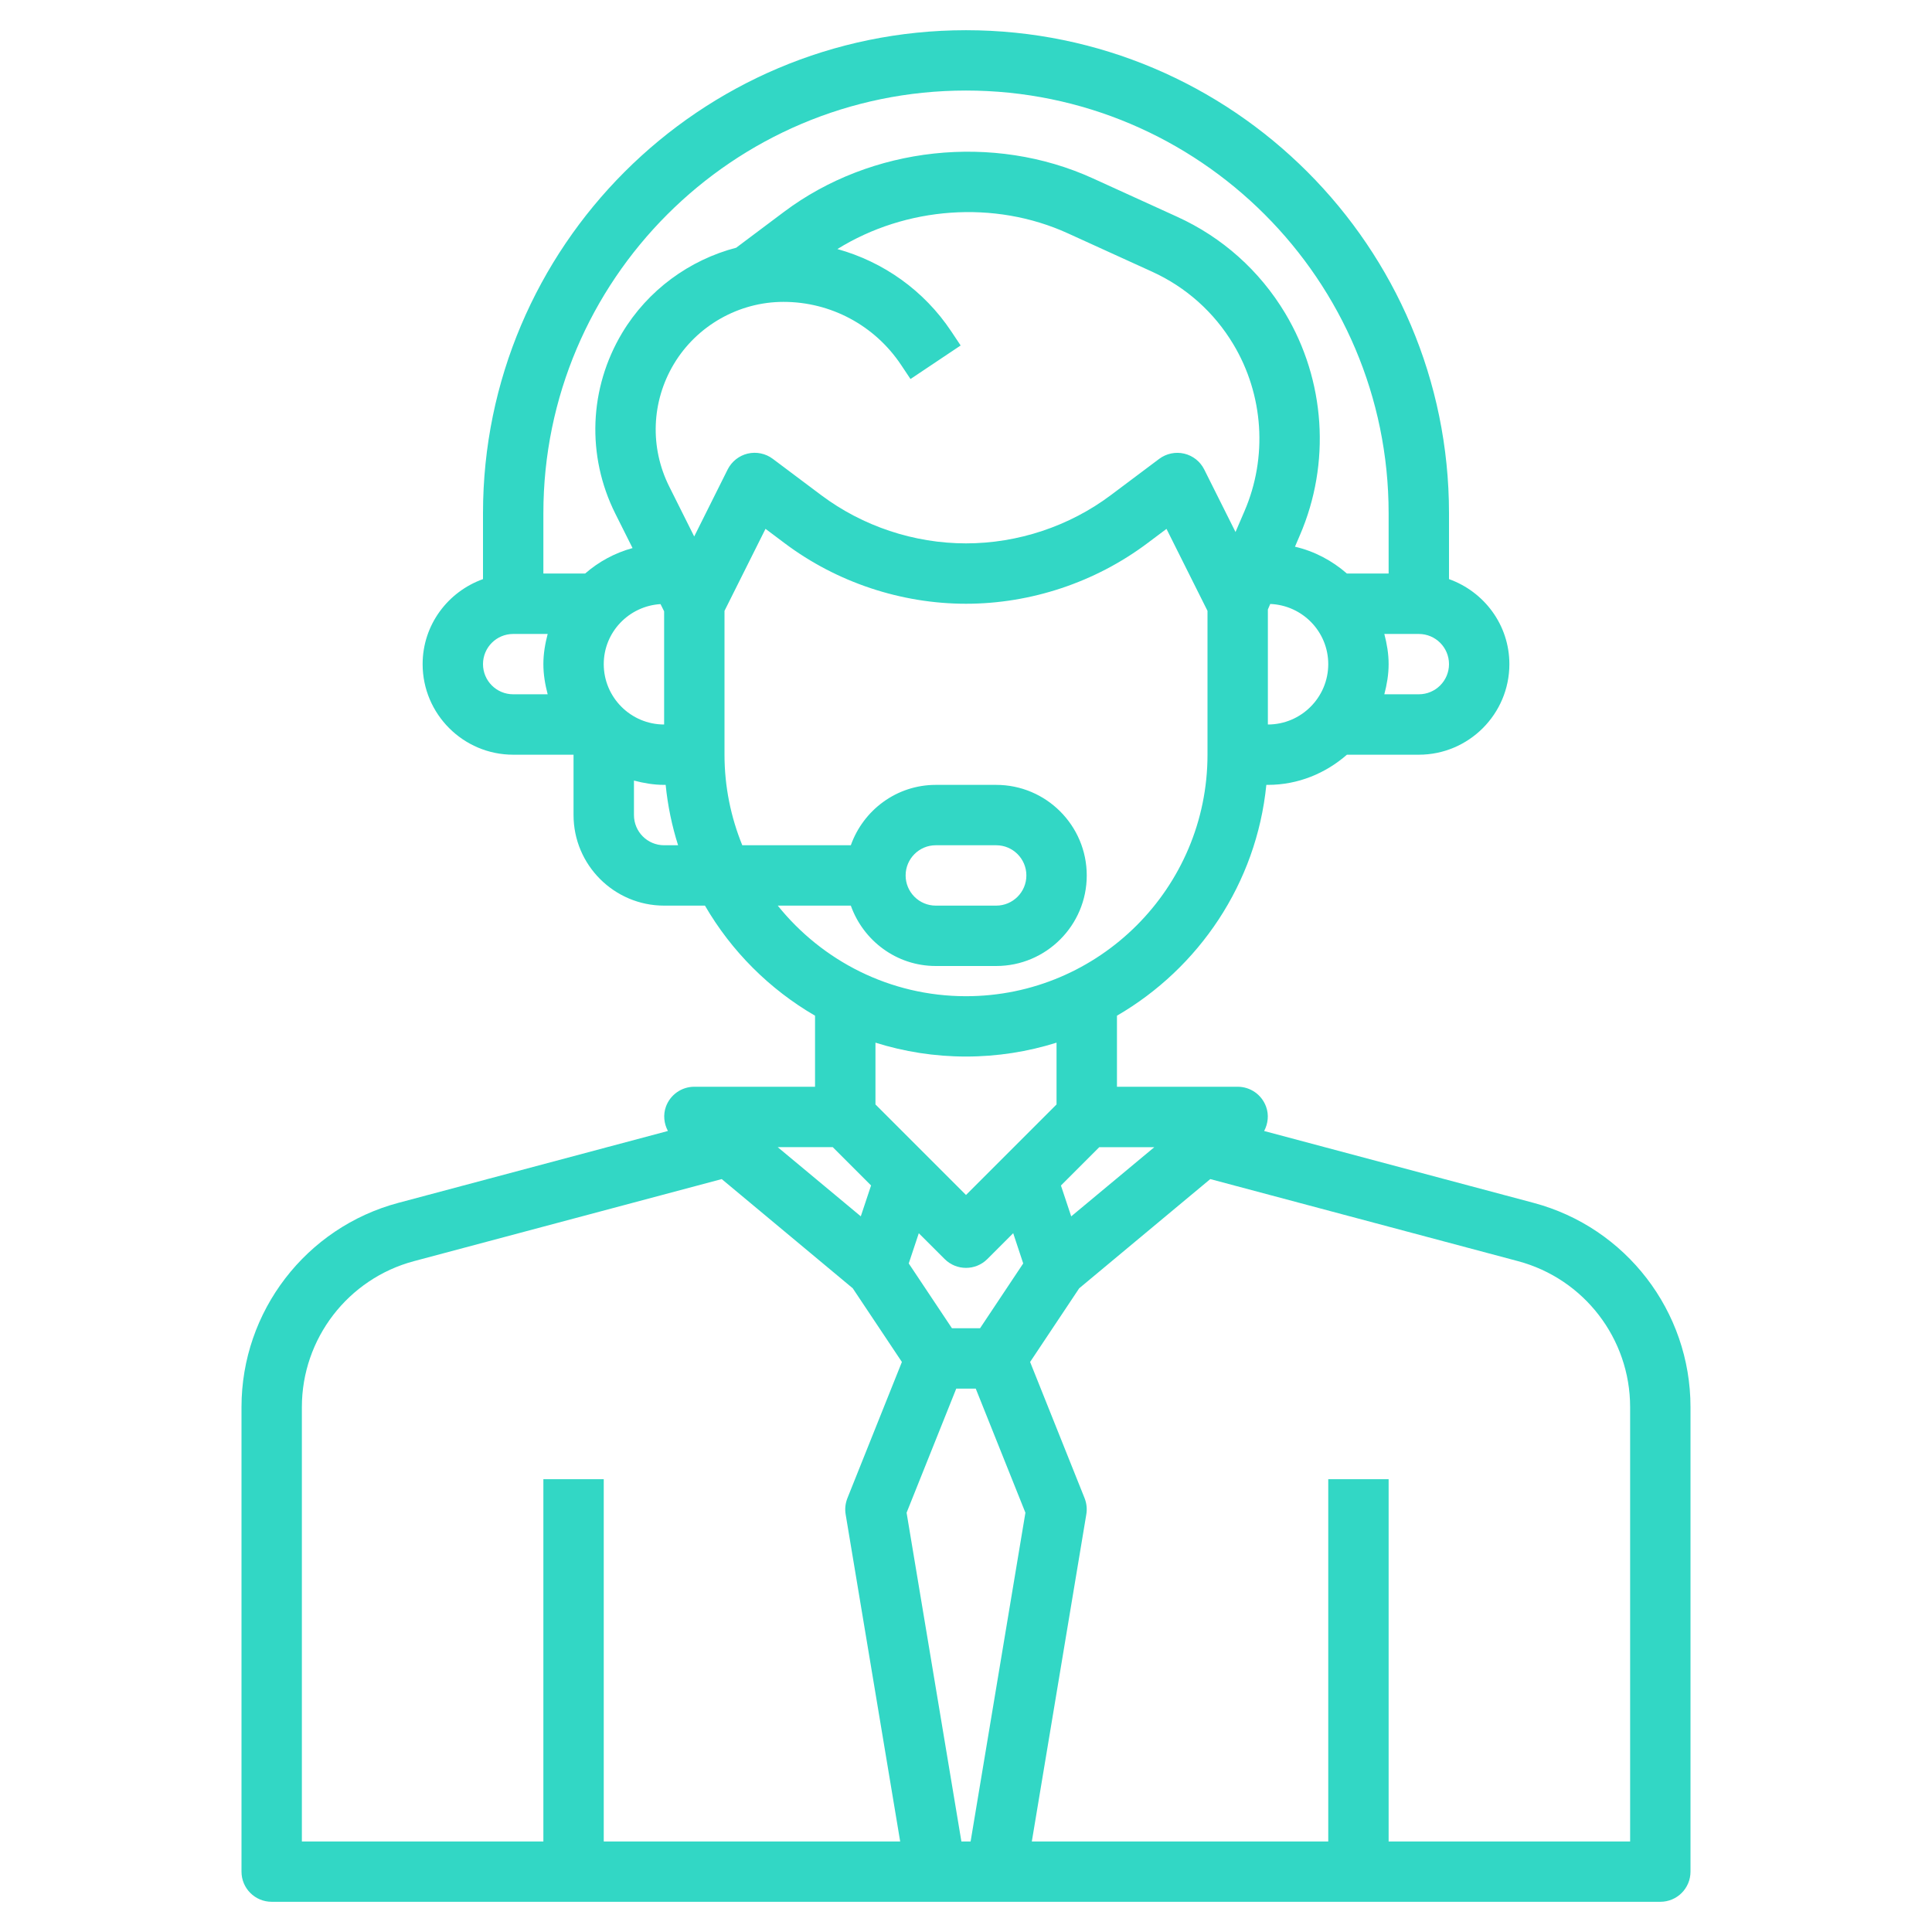 <svg width="44" height="44" viewBox="0 0 44 44" fill="none" xmlns="http://www.w3.org/2000/svg">
<path d="M34.928 27.395L28.79 25.758C28.879 25.589 28.902 25.39 28.834 25.204C28.735 24.931 28.477 24.75 28.188 24.75H25.438V23.132C27.301 22.05 28.616 20.123 28.84 17.875H28.875C29.567 17.875 30.192 17.61 30.675 17.188H32.312C33.45 17.188 34.375 16.262 34.375 15.125C34.375 14.23 33.798 13.474 33 13.189V11.688C33 5.622 28.065 0.688 22 0.688C15.935 0.688 11 5.622 11 11.688V13.189C10.202 13.474 9.625 14.23 9.625 15.125C9.625 16.262 10.55 17.188 11.688 17.188H13.062V18.562C13.062 19.7 13.988 20.625 15.125 20.625H16.055C16.658 21.664 17.524 22.529 18.562 23.132V24.75H15.812C15.523 24.75 15.265 24.931 15.166 25.203C15.099 25.39 15.122 25.589 15.211 25.757L9.073 27.394C6.969 27.955 5.5 29.866 5.5 32.044V42.625C5.5 43.005 5.807 43.312 6.188 43.312H37.812C38.193 43.312 38.5 43.005 38.5 42.625V32.044C38.5 29.866 37.031 27.955 34.928 27.395ZM22.105 41.938H21.895L20.647 34.451L21.778 31.625H22.222L23.353 34.451L22.105 41.938ZM23.303 28.774L22.32 30.25H21.68L20.696 28.774L20.925 28.086L21.514 28.674C21.648 28.808 21.824 28.875 22 28.875C22.176 28.875 22.352 28.808 22.486 28.674L23.075 28.085L23.303 28.774ZM24.396 27.702L24.162 26.999L25.035 26.126H26.289L24.396 27.702ZM13.75 15.125C13.75 14.395 14.324 13.802 15.043 13.758L15.125 13.922V16.5C14.367 16.5 13.75 15.883 13.75 15.125ZM15.81 12.218L15.242 11.082C14.795 10.188 14.835 9.144 15.349 8.287C15.872 7.416 16.827 6.875 17.843 6.875C18.921 6.875 19.921 7.411 20.52 8.308L20.736 8.632L21.878 7.868L21.663 7.545C21.044 6.616 20.119 5.963 19.071 5.672C20.627 4.706 22.645 4.551 24.318 5.313L26.237 6.187C27.011 6.539 27.651 7.111 28.088 7.84C28.778 8.99 28.873 10.412 28.341 11.644L28.138 12.116L27.426 10.693C27.335 10.51 27.168 10.378 26.969 10.331C26.77 10.285 26.562 10.329 26.399 10.451L25.299 11.276C24.354 11.985 23.182 12.375 22 12.375C20.818 12.375 19.646 11.985 18.7 11.275L17.6 10.45C17.438 10.328 17.229 10.284 17.029 10.33C16.831 10.377 16.664 10.51 16.572 10.692L15.81 12.218ZM28.875 16.5V13.881L28.929 13.755C29.662 13.784 30.25 14.385 30.25 15.125C30.25 15.883 29.633 16.5 28.875 16.5ZM32.312 15.812H31.527C31.585 15.591 31.625 15.364 31.625 15.125C31.625 14.886 31.585 14.659 31.527 14.438H32.312C32.692 14.438 33 14.745 33 15.125C33 15.505 32.692 15.812 32.312 15.812ZM22 2.062C27.308 2.062 31.625 6.38 31.625 11.688V13.062H30.675C30.34 12.77 29.939 12.554 29.492 12.451L29.604 12.189C30.311 10.552 30.185 8.661 29.268 7.132C28.686 6.163 27.835 5.403 26.807 4.936L24.889 4.062C22.626 3.031 19.845 3.332 17.855 4.825L16.771 5.638L16.772 5.64C15.699 5.919 14.753 6.61 14.171 7.579C13.414 8.841 13.355 10.38 14.013 11.697L14.406 12.482C14 12.593 13.634 12.793 13.326 13.062H12.375V11.687C12.375 6.38 16.692 2.062 22 2.062ZM11 15.125C11 14.745 11.308 14.438 11.688 14.438H12.473C12.415 14.659 12.375 14.886 12.375 15.125C12.375 15.364 12.415 15.591 12.473 15.812H11.688C11.308 15.812 11 15.505 11 15.125ZM15.125 19.25C14.745 19.25 14.438 18.942 14.438 18.562V17.777C14.659 17.835 14.886 17.875 15.125 17.875H15.16C15.207 18.349 15.303 18.809 15.443 19.25H15.125ZM17.713 20.625H19.377C19.661 21.423 20.417 22 21.312 22H22.688C23.825 22 24.75 21.075 24.75 19.938C24.75 18.8 23.825 17.875 22.688 17.875H21.312C20.417 17.875 19.661 18.452 19.377 19.25H16.905C16.646 18.613 16.5 17.917 16.5 17.188V13.912L17.434 12.044L17.875 12.375C19.058 13.262 20.523 13.75 22 13.75C23.477 13.75 24.942 13.262 26.126 12.375L26.566 12.045L27.5 13.912V17.188C27.5 20.22 25.033 22.688 22 22.688C20.267 22.688 18.722 21.88 17.713 20.625ZM20.625 19.938C20.625 19.558 20.933 19.25 21.312 19.25H22.688C23.067 19.25 23.375 19.558 23.375 19.938C23.375 20.317 23.067 20.625 22.688 20.625H21.312C20.933 20.625 20.625 20.317 20.625 19.938ZM22 24.062C22.718 24.062 23.411 23.95 24.062 23.746V25.153L22 27.215L19.938 25.153V23.746C20.589 23.95 21.282 24.062 22 24.062ZM18.965 26.125L19.838 26.998L19.604 27.701L17.711 26.125H18.965ZM6.875 32.044C6.875 30.489 7.924 29.123 9.427 28.722L16.437 26.853L19.421 29.34L20.54 31.018L19.299 34.12C19.253 34.237 19.238 34.363 19.259 34.488L20.501 41.938H13.75V33.688H12.375V41.938H6.875V32.044ZM37.125 41.938H31.625V33.688H30.25V41.938H23.499L24.74 34.488C24.761 34.363 24.747 34.237 24.701 34.12L23.46 31.018L24.578 29.34L27.563 26.853L34.572 28.722C36.076 29.123 37.125 30.489 37.125 32.044V41.938Z" fill="#32D7C5"/>
</svg>
